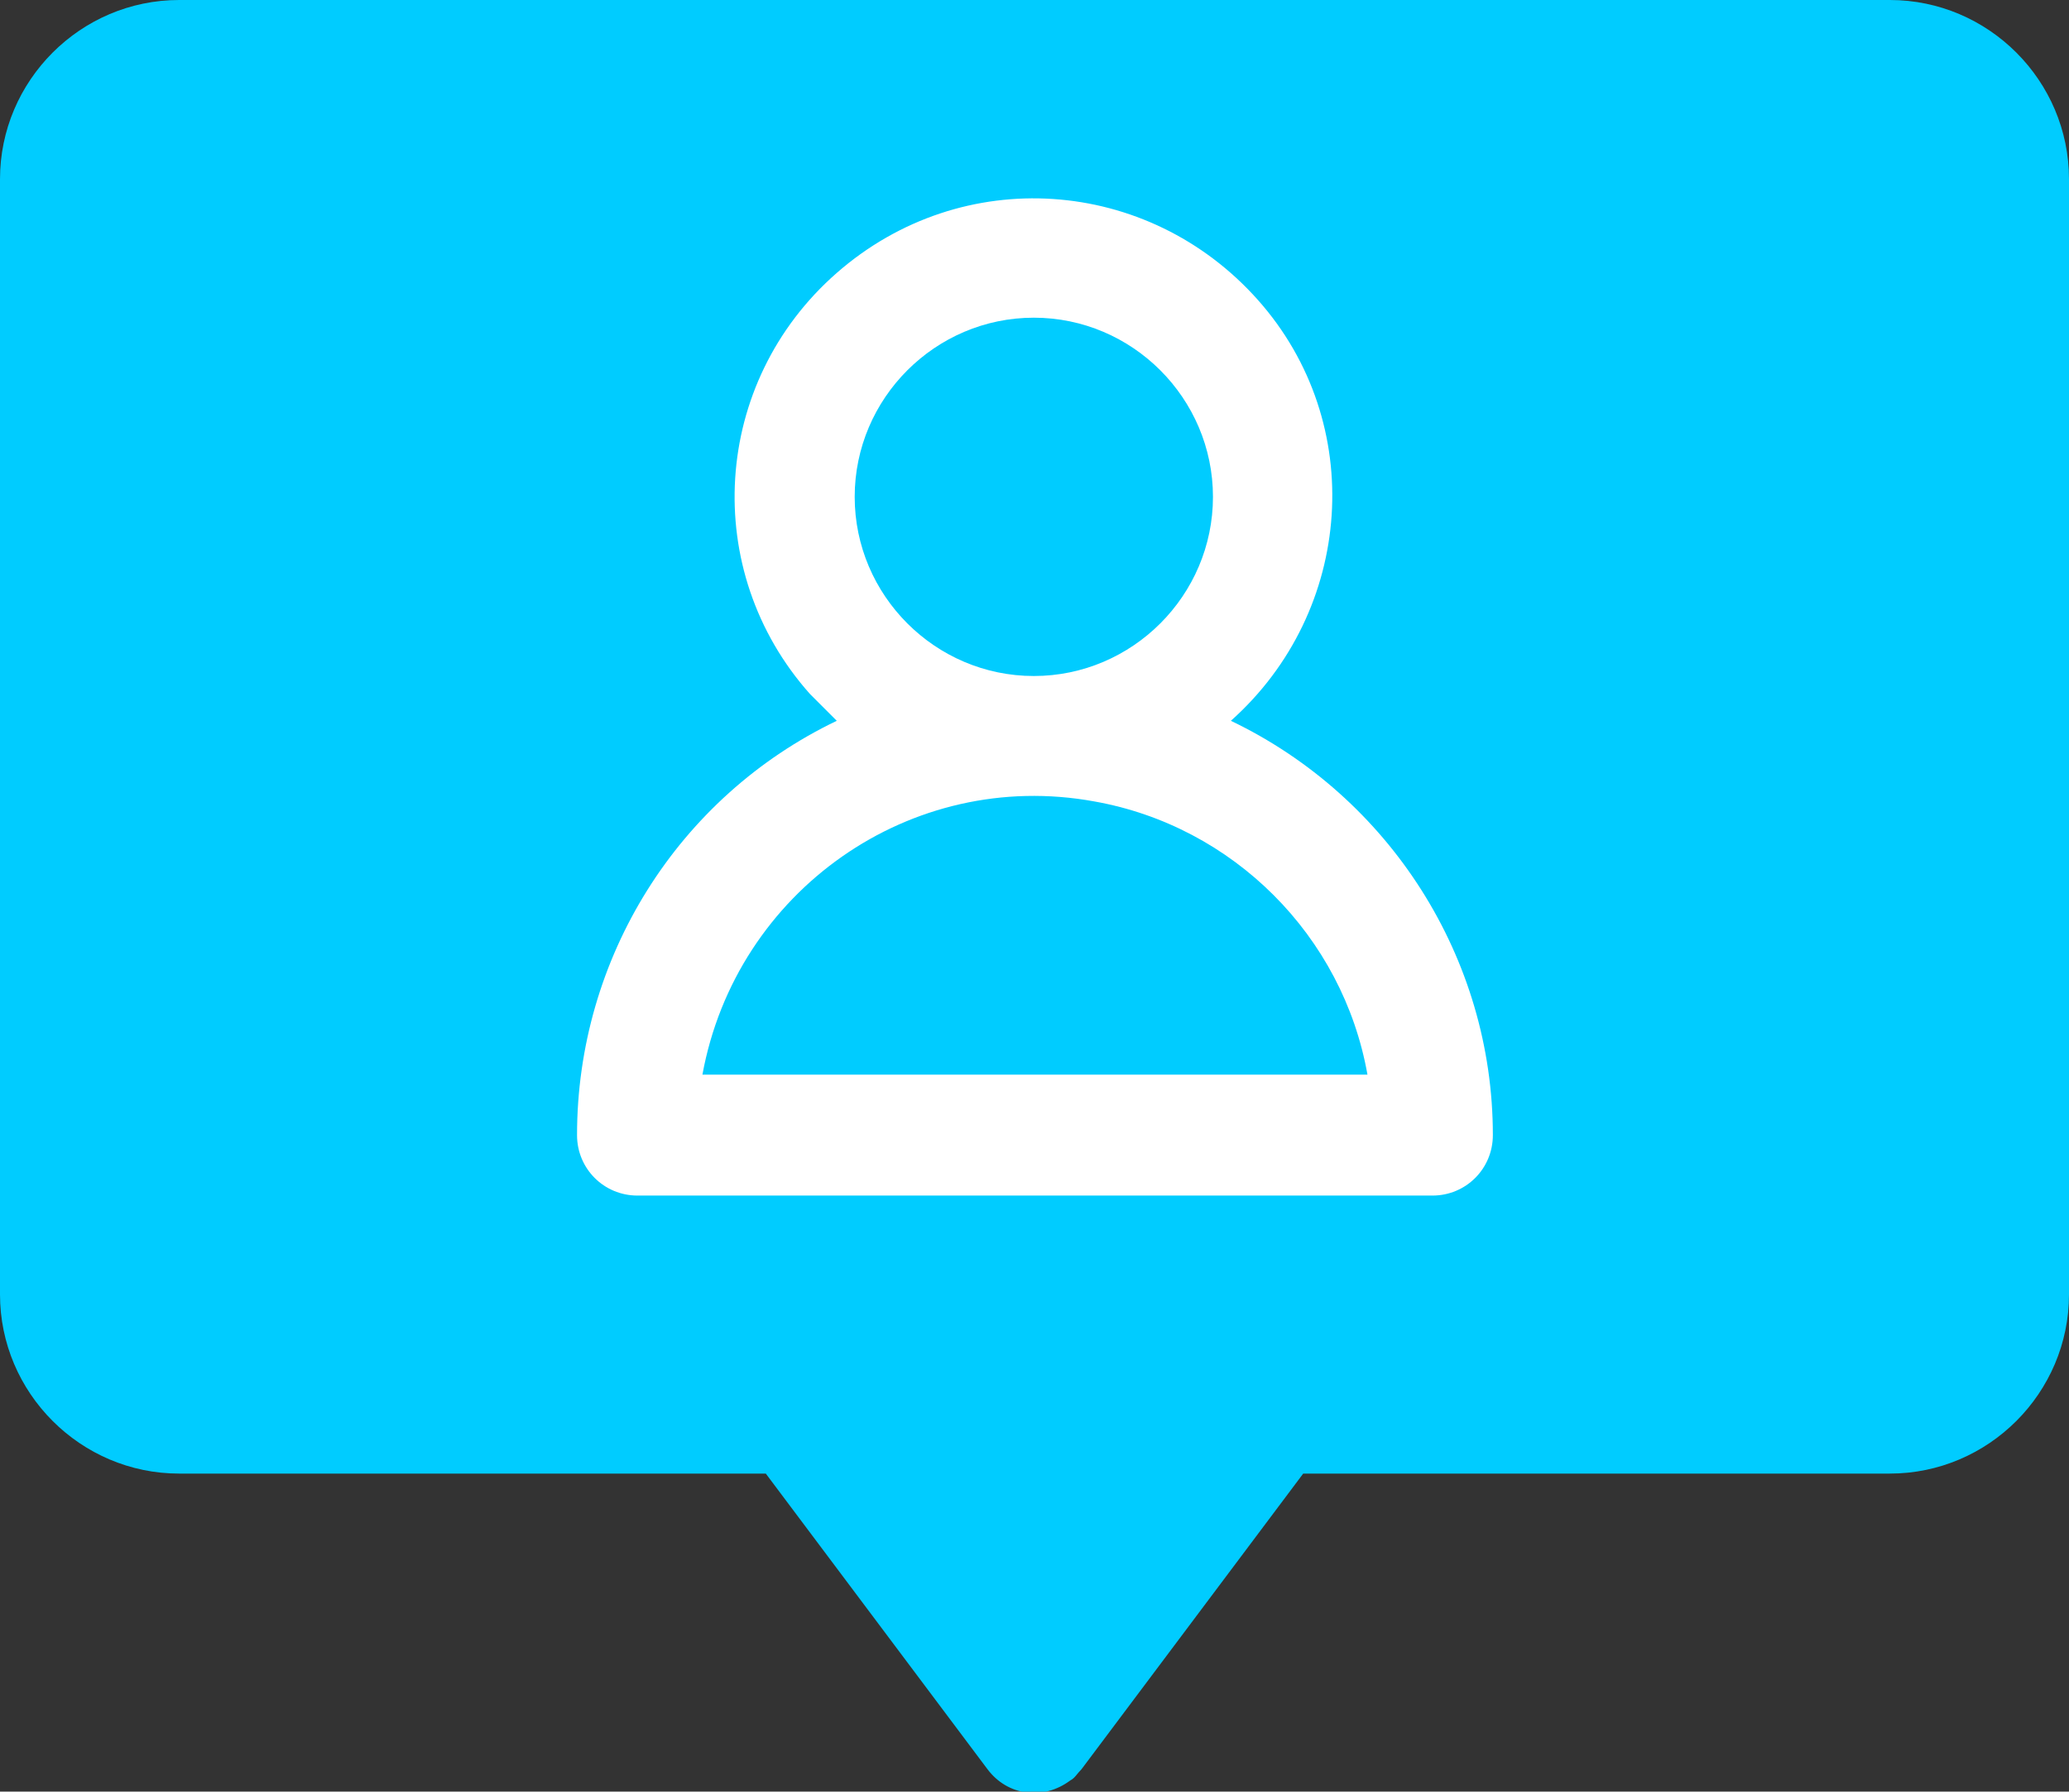 <?xml version="1.0" encoding="utf-8"?>
<!-- Generator: Adobe Illustrator 24.1.2, SVG Export Plug-In . SVG Version: 6.00 Build 0)  -->
<svg version="1.1" id="Calque_1" xmlns="http://www.w3.org/2000/svg" xmlns:xlink="http://www.w3.org/1999/xlink" x="0px" y="0px"
	 viewBox="0 0 92.4 80"  fill="#00CCFF" xml:space="preserve">
<rect x="0" y="0" width="92.4" height="80" fill="#333333" stroke="none"/>
<style type="text/css">
	.st0{fill:#FFFFFF;}
</style>
<g id="user_5_" transform="translate(0 -34.462)">
	<g id="Groupe_79" transform="translate(0 34.462)">
		<g id="Groupe_78" transform="translate(0 0)">
			<path d="M92.4,8v49.8c0,4.4-3.6,8-8,8H58.2l-9.9,13.2c-0.2,0.2-0.3,0.4-0.5,0.5c-1.2,0.9-2.8,0.7-3.7-0.5l-9.9-13.2H8
				c-4.4,0-8-3.6-8-8V8c0-4.4,3.6-8,8-8h76.4C88.8,0,92.4,3.6,92.4,8z"/>
		</g>
	</g>
	<g id="Groupe_81" transform="translate(25.77 43.348)">
		<g id="Groupe_80">
			<path id="Tracé_159" class="st0" d="M29.2,23.3c5.5-4.9,6.1-13.3,1.2-18.8S17.2-1.6,11.6,3.3s-6.1,13.3-1.2,18.8
				c0.4,0.4,0.8,0.8,1.2,1.2C4.5,26.7,0,33.9,0,41.8c0,1.5,1.2,2.7,2.7,2.7l0,0h35.5c1.5,0,2.7-1.2,2.7-2.7l0,0
				C40.9,33.9,36.3,26.7,29.2,23.3z M20.4,5.3c4.4,0,8,3.6,8,8s-3.6,8-8,8s-8-3.6-8-8C12.4,8.9,16,5.3,20.4,5.3z M5.6,39.1
				c1.5-8.2,9.3-13.7,17.5-12.2c6.2,1.1,11.1,6,12.2,12.2H5.6z"/>
		</g>
	</g>
</g>
</svg>
